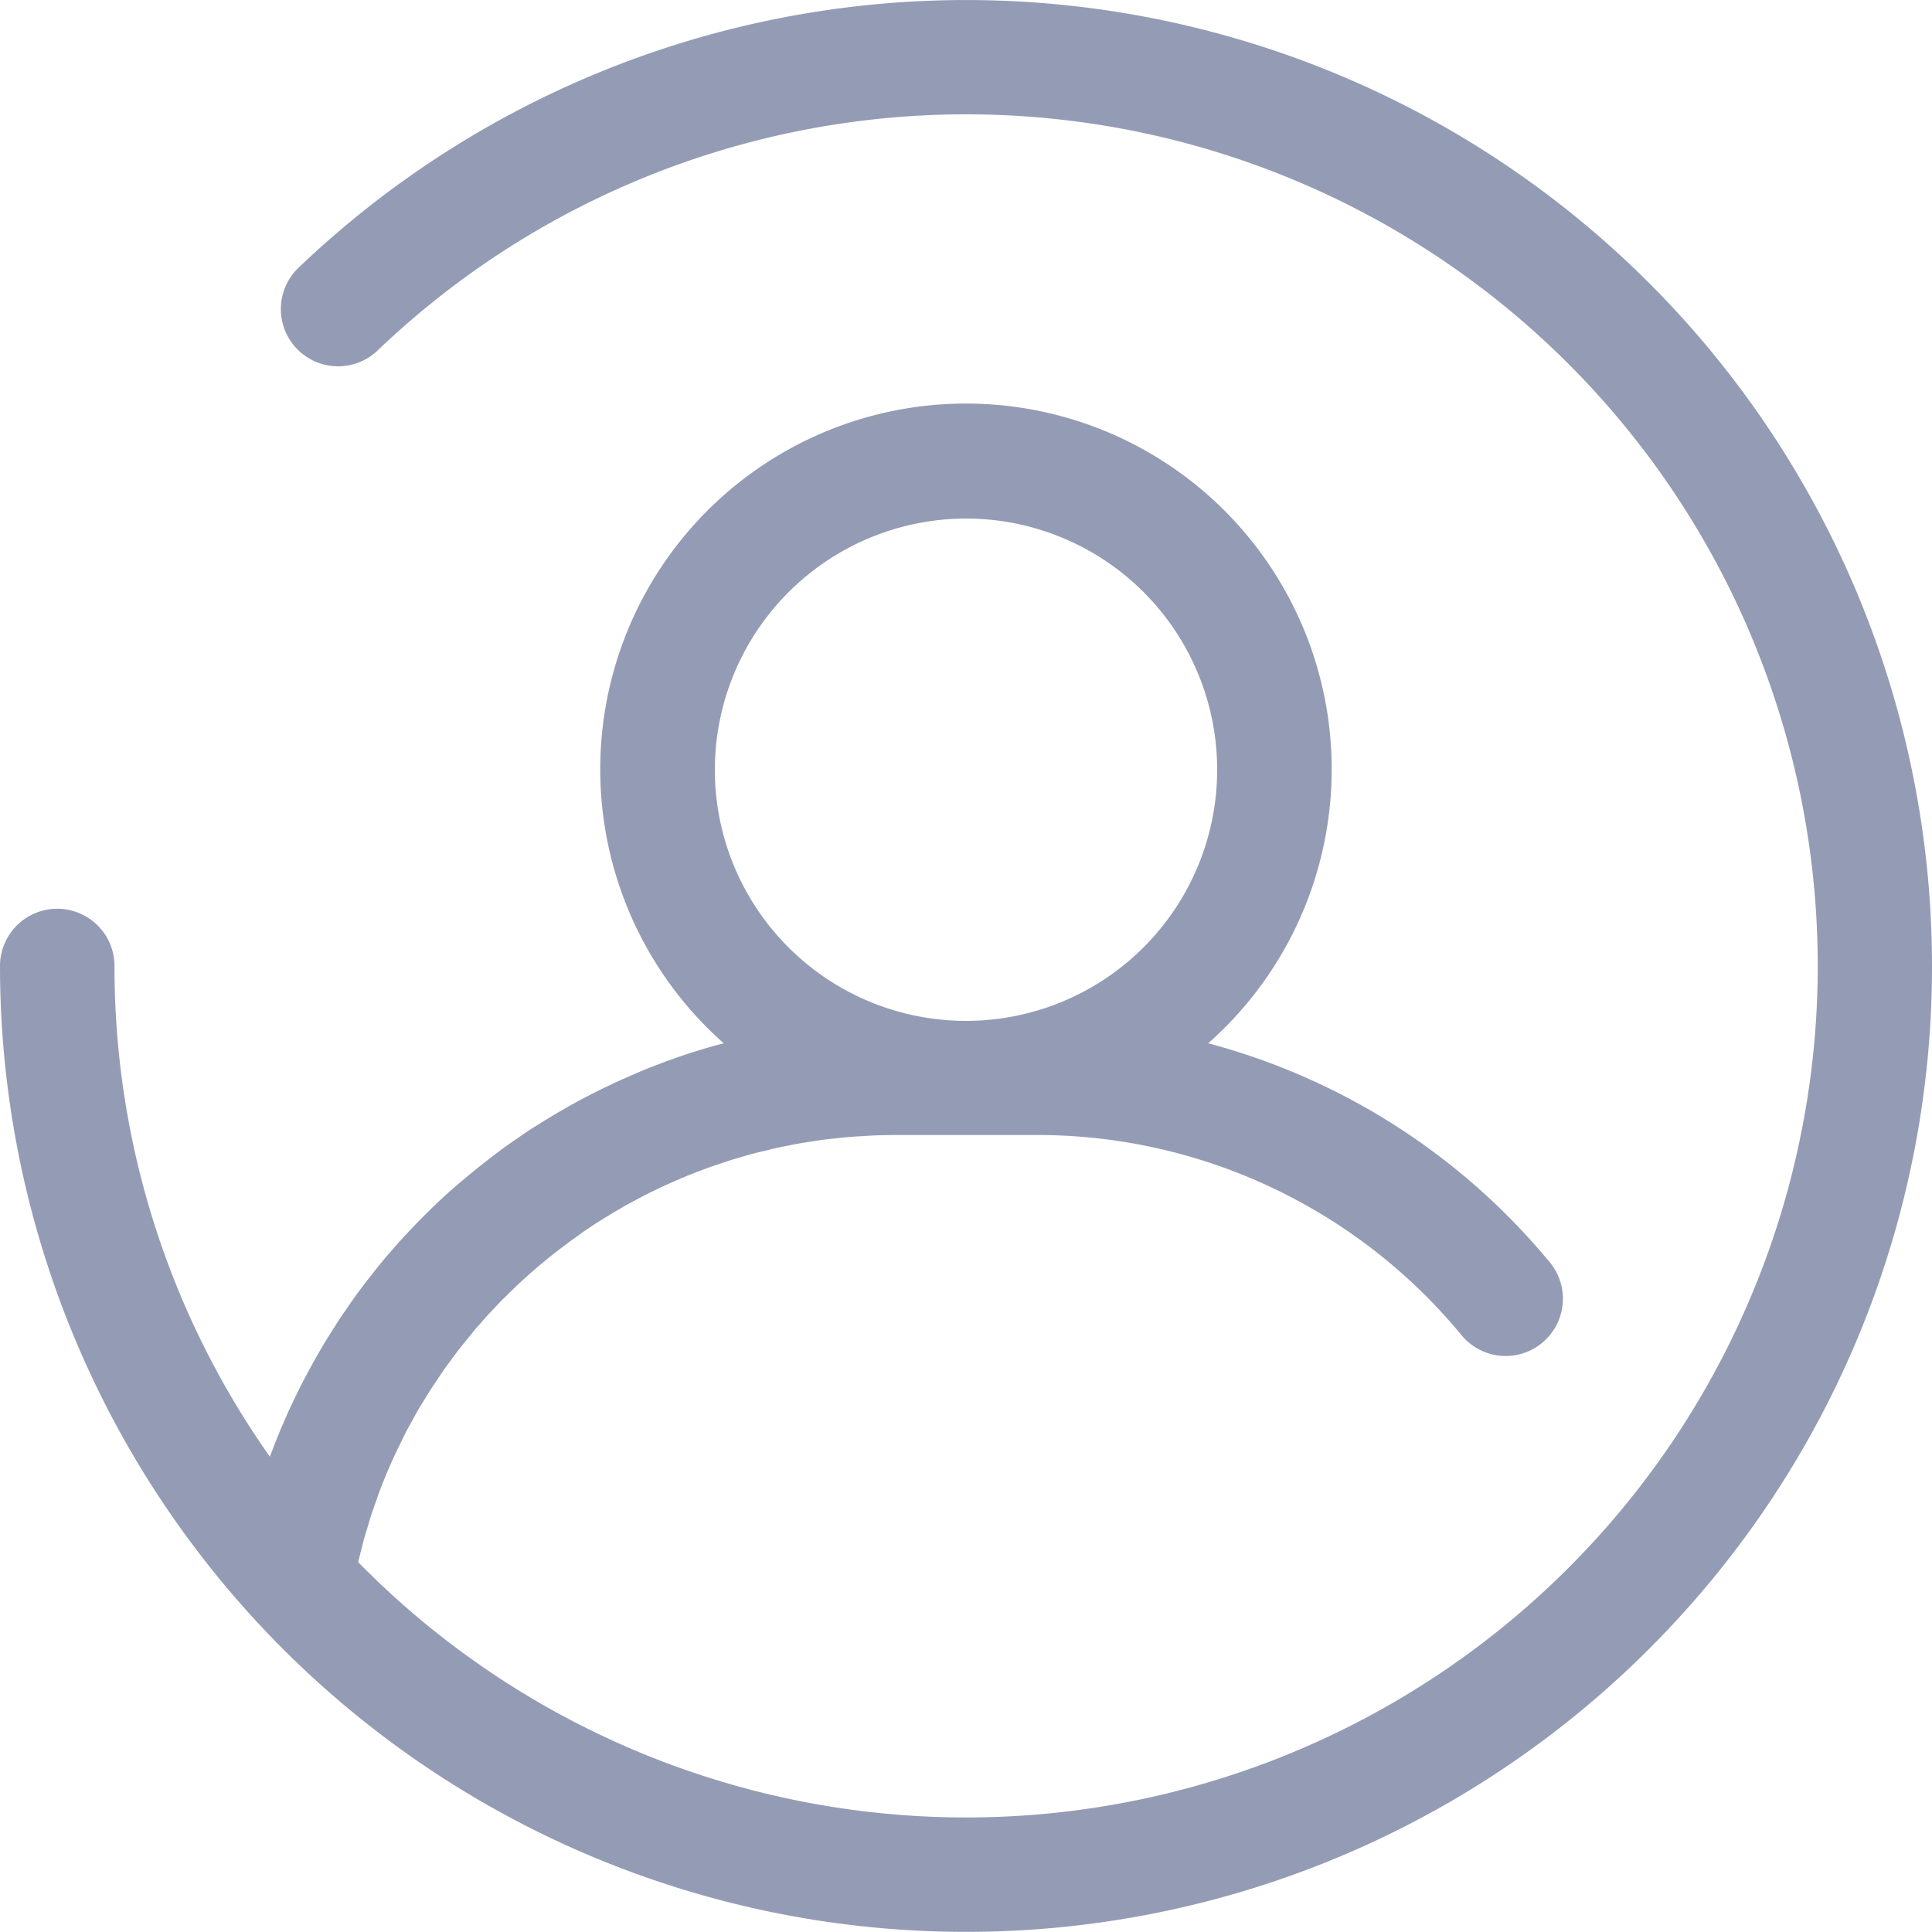 <svg xmlns="http://www.w3.org/2000/svg" width="30" height="30" viewBox="0 0 30 30">
  <path id="user" d="M30,15A15,15,0,0,0,4.617,4.175.889.889,0,0,0,5.848,5.457a13.223,13.223,0,1,1-.286,18.8c.015-.064.031-.126.047-.189s.025-.1.038-.15c.021-.076.044-.151.067-.226.014-.044.026-.089.04-.134.028-.086.058-.171.088-.255.011-.032.022-.065.034-.1q.13-.349.288-.682c.016-.033.033-.065.049-.1.038-.077.075-.154.115-.23.021-.04.044-.079.066-.119.037-.067.073-.135.112-.2.025-.043.051-.084.077-.126.037-.062.075-.124.114-.184.028-.043.057-.085.085-.128.039-.058.077-.116.118-.174s.062-.085.093-.127.08-.11.122-.164.066-.084.1-.126.084-.1.127-.156.071-.082.106-.123.087-.1.132-.149.074-.08.112-.119.091-.1.137-.142.078-.077.117-.115.094-.091.142-.135l.122-.11c.048-.043.1-.086.147-.128l.128-.106c.05-.041.1-.082.151-.121l.132-.1c.052-.039.1-.077.156-.114l.137-.1.16-.107.141-.09.165-.1.145-.085c.056-.032.112-.063.169-.093l.149-.079c.057-.03.115-.058.173-.086l.152-.073.178-.079.155-.066c.06-.025.121-.048.182-.072l.157-.059c.062-.022.124-.043.187-.064l.159-.053c.063-.02.128-.038.192-.057s.107-.031.161-.046.131-.033.2-.049l.161-.039c.067-.015.135-.028.2-.041s.106-.022.16-.031c.07-.012.141-.023.211-.033.052-.008.1-.017.157-.024.074-.01.149-.017.224-.025l.149-.016c.083-.007.167-.012.251-.017l.126-.008q.19-.008.381-.009h2.188a8.541,8.541,0,0,1,6.614,3.125.889.889,0,0,0,1.372-1.13A10.319,10.319,0,0,0,18.761,16.2a5.679,5.679,0,1,0-7.523,0l-.088.023q-.183.05-.363.107l-.044.013q-.2.065-.4.138l-.123.047c-.091.034-.181.069-.271.107L9.8,16.7c-.08.035-.16.07-.239.106l-.154.073q-.114.055-.227.113l-.152.079q-.113.06-.224.124l-.143.082c-.078.046-.155.093-.232.141l-.126.078c-.1.061-.189.125-.282.189l-.064.043q-.171.12-.336.247l-.095.075c-.078.061-.155.122-.231.185l-.12.1c-.066.057-.132.113-.2.172l-.124.114q-.092.086-.182.174l-.121.12q-.089.09-.176.182c-.038.041-.077.081-.114.122-.06.066-.118.132-.177.2-.033.038-.067.076-.1.115-.069.082-.136.165-.2.249l-.062.077q-.128.165-.25.336c-.022.03-.042.062-.063.092-.059.085-.117.169-.173.256-.028.044-.056.088-.084.132-.047.075-.094.15-.14.227-.029.049-.057.1-.085.147q-.063.111-.124.223-.041.077-.082.154-.059.113-.115.229c-.025.052-.05.1-.075.155-.038.081-.074.162-.11.245-.021.049-.043.1-.064.147-.04.1-.078.192-.115.29-.014.037-.029.073-.043.11l-.006.016A13.183,13.183,0,0,1,1.778,15,.889.889,0,0,0,0,15,15,15,0,0,0,26.059,25.132h0A14.958,14.958,0,0,0,30,15ZM15,8.052a3.9,3.9,0,1,1-3.9,3.9A3.906,3.906,0,0,1,15,8.052Z" fill="#949cb5"/>
</svg>

